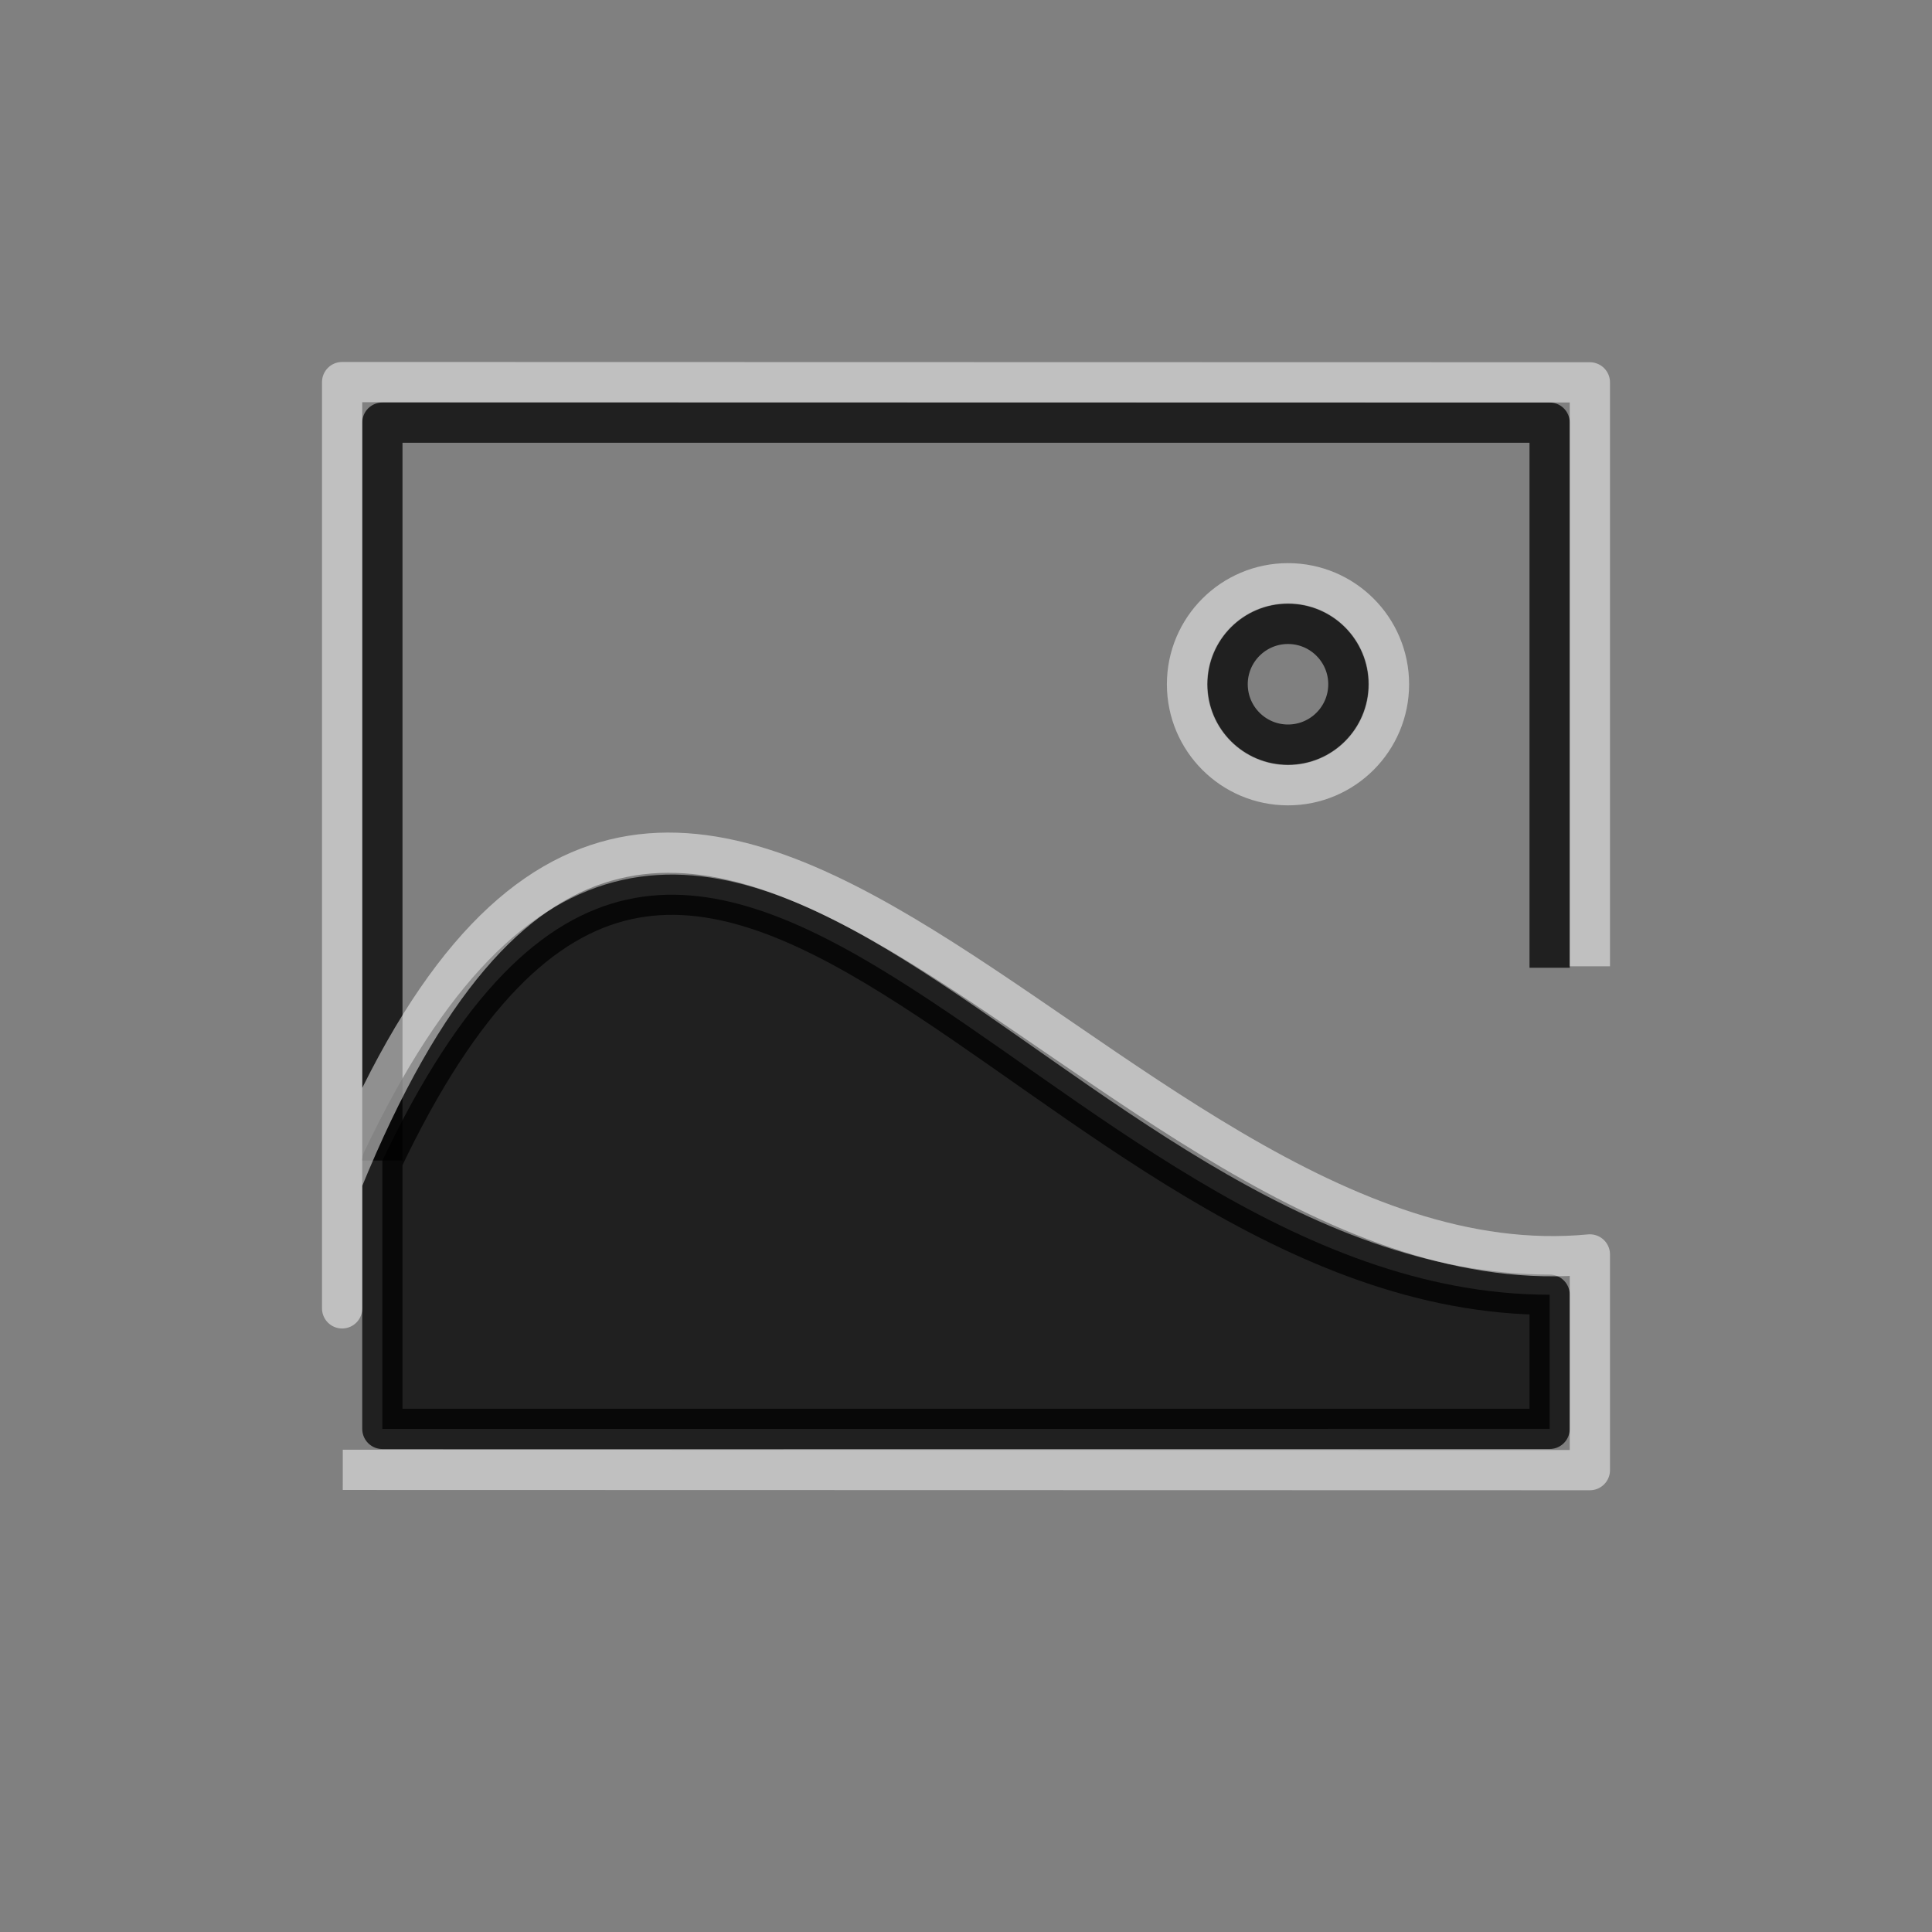 <?xml version="1.0" encoding="UTF-8"?>
<svg id="a" width="48" height="48" version="1.1" xmlns="http://www.w3.org/2000/svg" xmlns:cc="http://creativecommons.org/ns#" xmlns:dc="http://purl.org/dc/elements/1.1/" xmlns:rdf="http://www.w3.org/1999/02/22-rdf-syntax-ns#">
	<rect width="100%" height="100%" fill="#808080" stroke="none"/>
	<defs id="f">
		<style id="current-color-scheme" type="text/css">.ColorScheme-ViewText {color:#090d11;}.ColorScheme-Background{color:#ffffff;}</style>
	</defs>
	<circle id="g" class="ColorScheme-Text" cx="32" cy="17" r="1.5" style="fill:none;stroke-linejoin:round;stroke-opacity:.75;stroke:currentColor"/>
	<circle id="b" class="ColorScheme-Background" cx="32" cy="17" r="2.509" style="fill:none;stroke-linejoin:round;stroke-opacity:.5;stroke:currentColor"/>
	<path id="h" class="ColorScheme-Text" d="m9.5 28.833v-18.333h29v13.543" style="fill:none;stroke-linejoin:round;stroke-opacity:.75;stroke:currentColor"/>
	<path id="d" class="ColorScheme-Text" d="m38.5 35.5v-3.333c-12.689 0-21.107-19.938-29-3.333v6.667z" style="fill-opacity:.75;fill:currentColor;stroke-linejoin:round;stroke-opacity:.75;stroke:currentColor"/>
	<path id="c" class="ColorScheme-Background" d="m8.516 36.518 30.984 0.007v-5.359c-12.29 1.177-22.876-21.731-31-1.802v3.142-23.013l31 0.007v14.508" style="fill:none;stroke-linejoin:round;stroke-opacity:.5;stroke:currentColor"/>
</svg>
